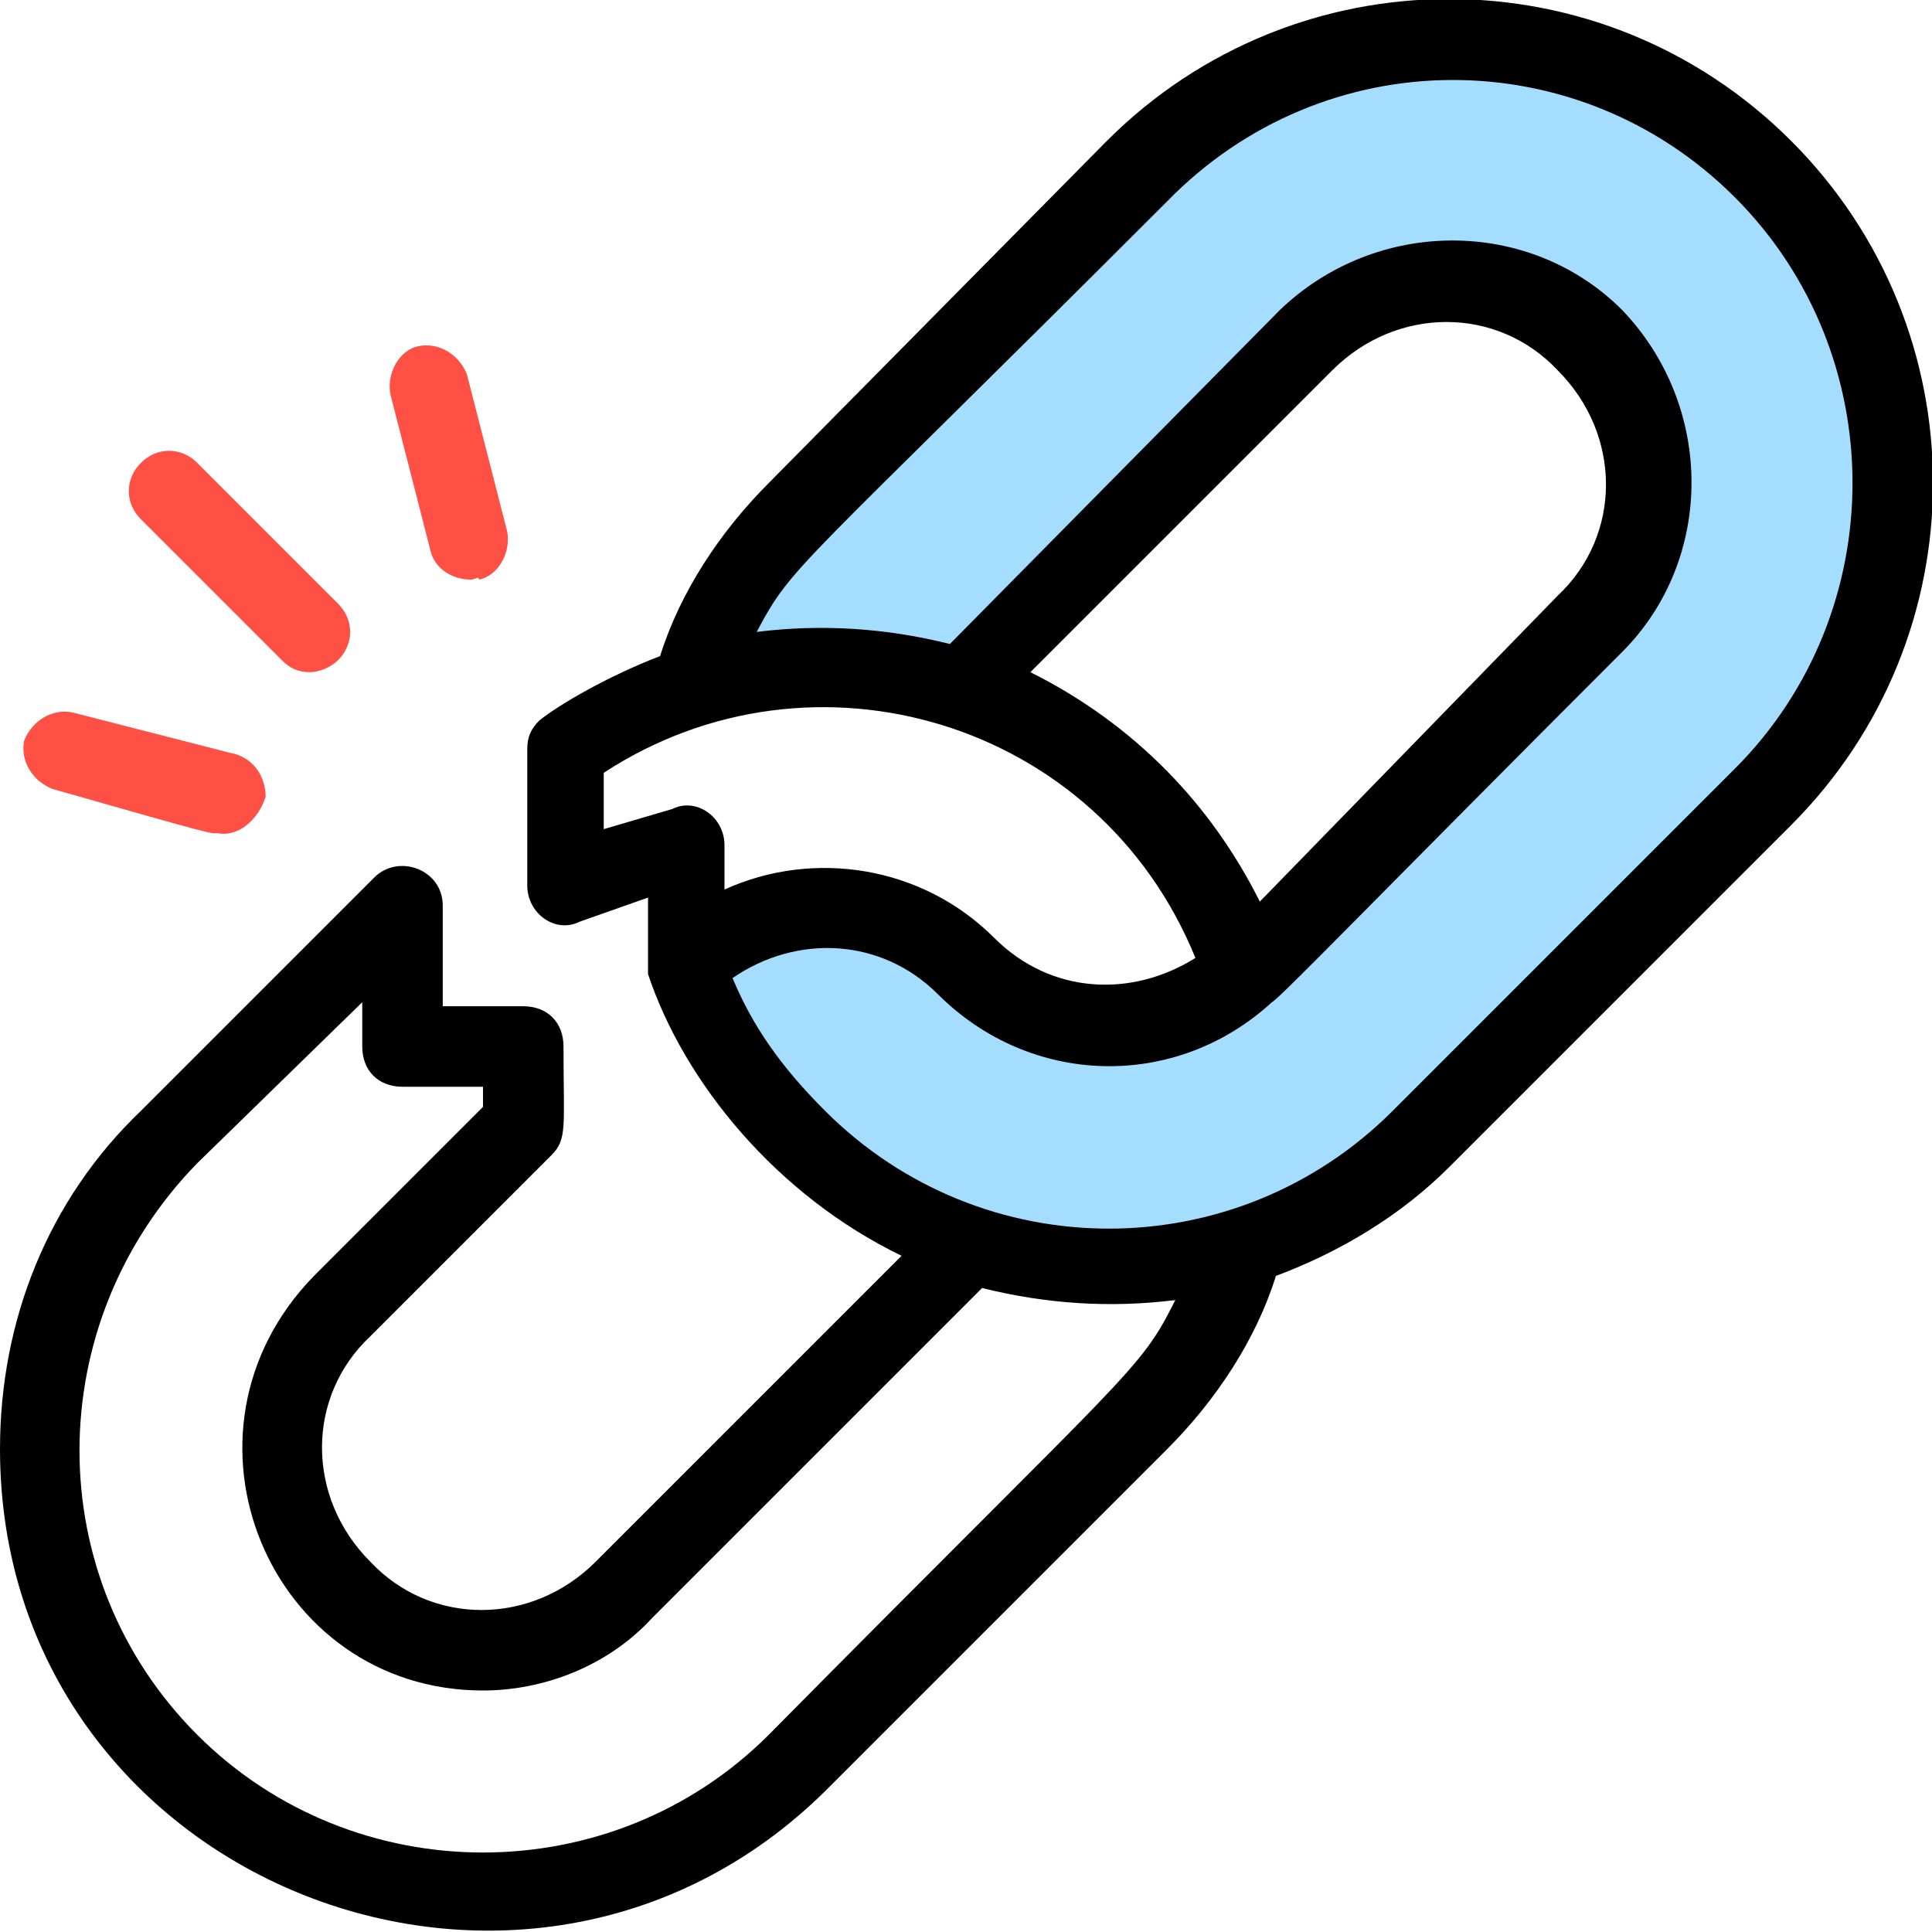 <svg width="144" height="144" viewBox="0 0 144 144" fill="none" xmlns="http://www.w3.org/2000/svg">
<g clip-path="url(#clip0_542_85407)">
<path d="M131.4 59.4L105.9 84.9C97.2 93.6 84.3 96.9 72.3 93C62.4 89.7 54.6 81.9 51 72.3V72C57 66.3 66.3 66.3 72 72.3C77.7 78 87 78 92.7 72.6C93 72.3 92.1 73.2 118.5 46.8C123.9 40.5 123.6 31.2 117.3 25.5C111.6 20.4 102.9 20.4 97.2 25.5C79.5 43.2 71.7 51 71.4 51.3C64.8 49.2 57.6 49.2 51 51.3C52.5 46.2 55.2 41.7 59.1 38.1L84.6 12.6C96.9 -0.9 117.9 -1.8 131.1 10.5C144.3 22.8 145.5 43.8 133.2 57C132.9 57.9 132 58.5 131.4 59.4Z" fill="#A5DDFF"/>
<path d="M23.1 50.1C22.2 50.1 21.6 49.8 21 49.2L10.5 38.7C9.3 37.5 9.3 35.7 10.5 34.5C11.7 33.3 13.5 33.3 14.7 34.5L25.2 45C26.4 46.2 26.4 48 25.2 49.2C24.6 49.8 23.7 50.1 23.1 50.1Z" fill="#FF5046"/>
<path d="M16.2 62.1C15.6 62.1 16.5 62.4 3.9 58.8C2.4 58.2 1.5 56.7 1.8 55.2C2.4 53.7 3.9 52.8 5.4 53.1L17.1 56.1C18.9 56.4 19.8 57.9 19.8 59.4C19.2 61.2 17.7 62.4 16.2 62.1Z" fill="#FF5046"/>
<path d="M35.1 43.2C33.6 43.2 32.4 42.3 32.1 41.1L29.1 29.4C28.8 27.9 29.7 26.1 31.2 25.8C32.7 25.5 34.2 26.4 34.8 27.9L37.8 39.6C38.1 41.1 37.2 42.9 35.7 43.2C35.7 42.9 35.401 43.2 35.1 43.2Z" fill="#FF5046"/>
<path d="M133.5 10.5C119.4 -3.6 96.6 -3.6 82.5 10.5L57.3 36C53.7 39.6 50.7 44.1 49.2 48.9C45.3 50.4 41.7 52.5 40.2 53.7C39.6 54.3 39.3 54.9 39.3 55.8C39.3 56.7 39.3 53.7 39.3 66C39.3 68.1 41.4 69.6 43.2 68.7L48.3 66.9C48.3 68.1 48.3 72 48.3 72.6C51 80.7 57.9 89.1 67.2 93.6L44.4 116.4C39.6 121.2 32.1 121.2 27.6 116.4C22.8 111.6 22.8 104.1 27.6 99.6L41.1 86.1C42.3 84.9 42 84 42 78C42 76.2 40.8 75 39 75H33V67.5C33 64.8 29.7 63.6 27.9 65.4L10.5 82.8C3.6 89.4 0 98.4 0 108C0 140.1 39 155.7 61.5 133.5L87 108C90.6 104.4 93.6 99.9 95.1 95.1C99.9 93.3 104.4 90.6 108 87L133.5 61.5C147.6 47.4 147.6 24.6 133.5 10.5ZM45 61.8V57.6C60.6 47.4 81.9 53.7 89.1 71.4C84.3 74.4 78.3 74.1 74.1 69.9C68.7 64.5 60.6 63.3 54 66.3V63C54 60.9 51.9 59.4 50.1 60.3L45 61.8ZM93.9 67.2C90.3 60 84.6 54 76.8 50.1L99.3 27.6C104.1 22.8 111.6 22.8 116.1 27.6C120.9 32.4 120.9 39.9 116.1 44.4L93.9 67.2ZM57.3 129.3C45.6 141 26.4 141 14.7 129.3C3 117.6 3 98.7 14.7 86.7L27 74.7V78C27 79.8 28.2 81 30 81H36V82.5L23.4 95.1C12 106.8 20.1 126 36 126C40.5 126 45.3 124.2 48.6 120.6L73.2 96C78 97.2 82.8 97.5 87.6 96.9C84.9 102.3 84.6 101.7 57.3 129.3ZM129.3 57.3L103.8 82.8C92.1 94.5 73.2 94.5 61.5 82.8C58.2 79.5 56.1 76.5 54.6 72.9C59.4 69.6 65.7 69.9 69.9 74.1C76.8 81 87.6 81.3 94.8 74.7C95.4 74.4 102.6 66.9 120.9 48.6C127.8 41.7 127.8 30.3 120.9 23.1C114 16.2 102.6 16.2 95.4 23.1L70.8 48C66 46.8 61.2 46.5 56.4 47.1C59.1 42 59.1 42.9 87 15C98.7 3 117.6 3 129.3 14.7C141 26.4 141 45.6 129.3 57.3Z" fill="black"/>
</g>
<defs>
<clipPath id="clip0_542_85407">
<rect width="144" height="144" fill="white"/>
</clipPath>
</defs>
</svg>

